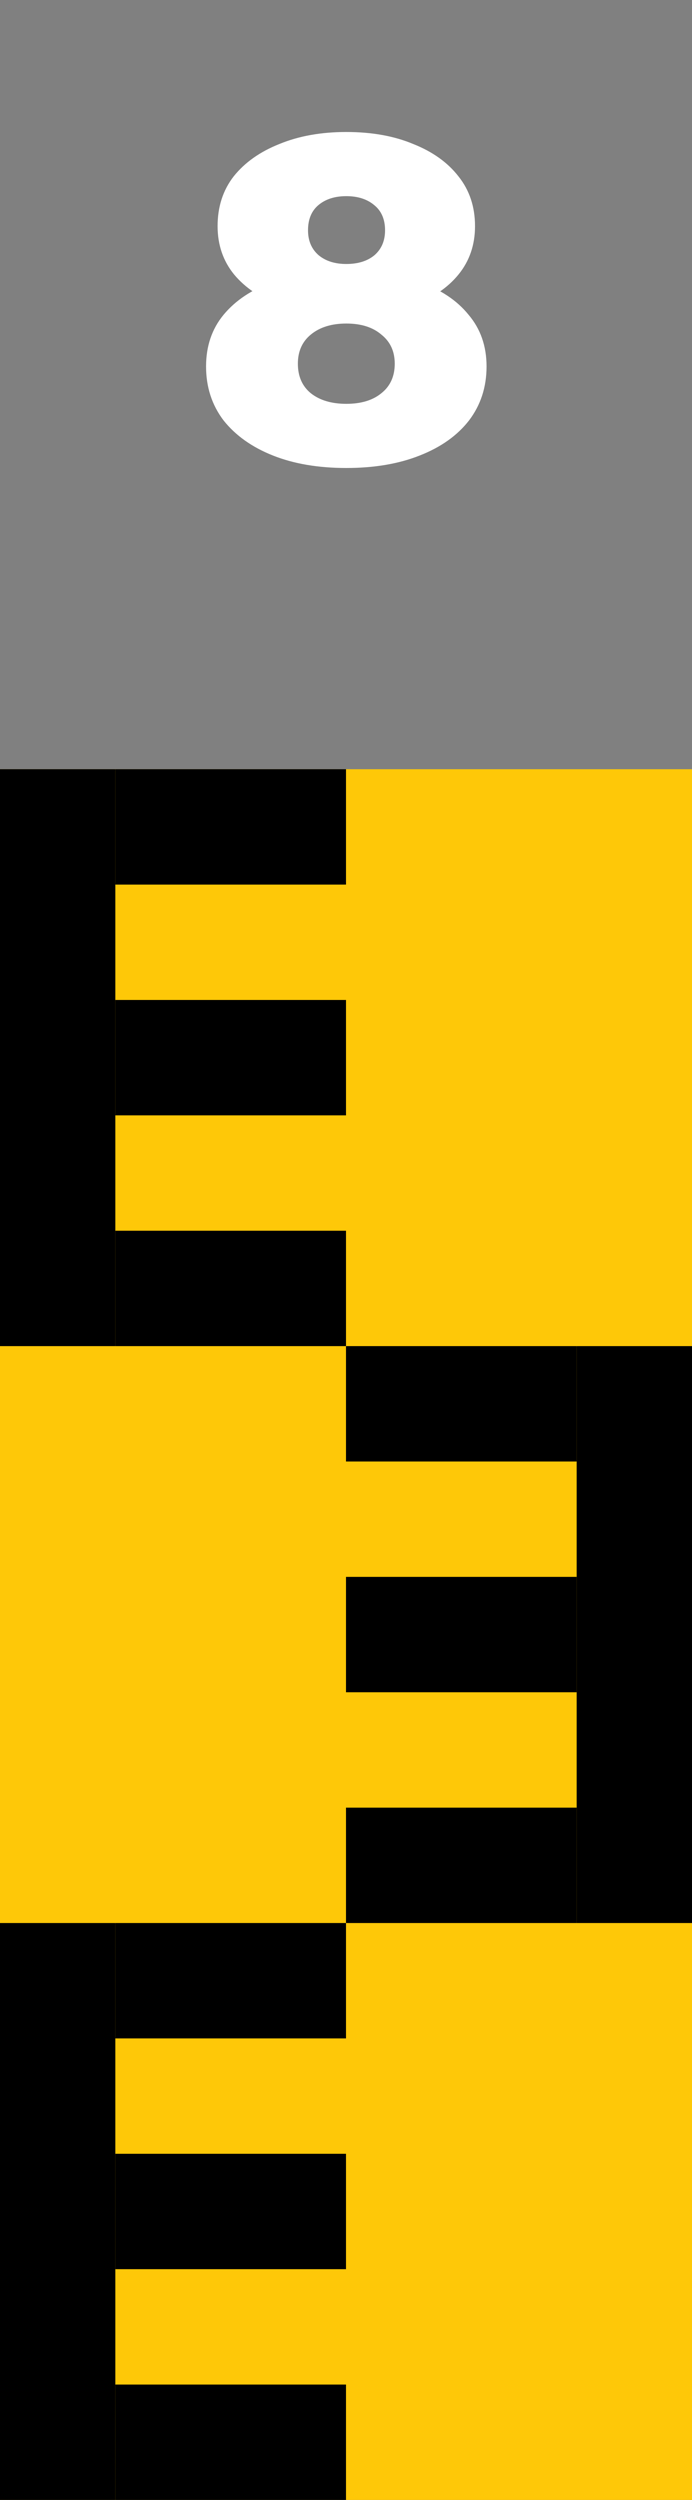 <svg width="18" height="65" viewBox="0 0 18 65" fill="none" xmlns="http://www.w3.org/2000/svg">
<rect x="0" y="0" width="18" height="65" fill="#808080" stroke="none"/>
<rect y="20" width="18" height="45" fill="#FEC808"/>
<rect y="20" width="3" height="15" fill="black"/>
<rect x="3" y="20" width="6" height="3" fill="black"/>
<rect x="3" y="32" width="6" height="3" fill="black"/>
<rect x="3" y="26" width="6" height="3" fill="black"/>
<rect y="50" width="3" height="15" fill="black"/>
<rect x="3" y="50" width="6" height="3" fill="black"/>
<rect x="3" y="62" width="6" height="3" fill="black"/>
<rect x="3" y="56" width="6" height="3" fill="black"/>
<rect x="18" y="50" width="3" height="15" transform="rotate(180 18 50)" fill="black"/>
<rect x="15" y="50" width="6" height="3" transform="rotate(180 15 50)" fill="black"/>
<rect x="15" y="38" width="6" height="3" transform="rotate(180 15 38)" fill="black"/>
<rect x="15" y="44" width="6" height="3" transform="rotate(180 15 44)" fill="black"/>
<path d="M9.008 12.168C8.28 12.168 7.644 12.06 7.1 11.844C6.556 11.628 6.128 11.324 5.816 10.932C5.512 10.532 5.36 10.064 5.36 9.528C5.36 9 5.512 8.552 5.816 8.184C6.128 7.808 6.556 7.524 7.1 7.332C7.652 7.132 8.288 7.032 9.008 7.032C9.728 7.032 10.36 7.132 10.904 7.332C11.456 7.524 11.884 7.808 12.188 8.184C12.5 8.552 12.656 9 12.656 9.528C12.656 10.064 12.504 10.532 12.2 10.932C11.896 11.324 11.468 11.628 10.916 11.844C10.372 12.06 9.736 12.168 9.008 12.168ZM9.008 10.5C9.392 10.5 9.696 10.408 9.92 10.224C10.152 10.04 10.268 9.784 10.268 9.456C10.268 9.136 10.152 8.884 9.92 8.7C9.696 8.508 9.392 8.412 9.008 8.412C8.624 8.412 8.316 8.508 8.084 8.7C7.86 8.884 7.748 9.136 7.748 9.456C7.748 9.784 7.86 10.04 8.084 10.224C8.316 10.408 8.624 10.5 9.008 10.5ZM9.008 8.208C8.352 8.208 7.772 8.116 7.268 7.932C6.772 7.748 6.38 7.484 6.092 7.14C5.804 6.788 5.66 6.368 5.66 5.88C5.66 5.376 5.8 4.944 6.08 4.584C6.368 4.224 6.764 3.944 7.268 3.744C7.772 3.536 8.352 3.432 9.008 3.432C9.672 3.432 10.252 3.536 10.748 3.744C11.252 3.944 11.644 4.224 11.924 4.584C12.212 4.944 12.356 5.376 12.356 5.88C12.356 6.368 12.212 6.788 11.924 7.14C11.644 7.484 11.252 7.748 10.748 7.932C10.244 8.116 9.664 8.208 9.008 8.208ZM9.008 6.864C9.312 6.864 9.556 6.788 9.74 6.636C9.924 6.476 10.016 6.26 10.016 5.988C10.016 5.7 9.92 5.48 9.728 5.328C9.544 5.176 9.304 5.1 9.008 5.1C8.712 5.1 8.472 5.176 8.288 5.328C8.104 5.48 8.012 5.7 8.012 5.988C8.012 6.26 8.104 6.476 8.288 6.636C8.472 6.788 8.712 6.864 9.008 6.864Z" fill="white"/>
</svg>
